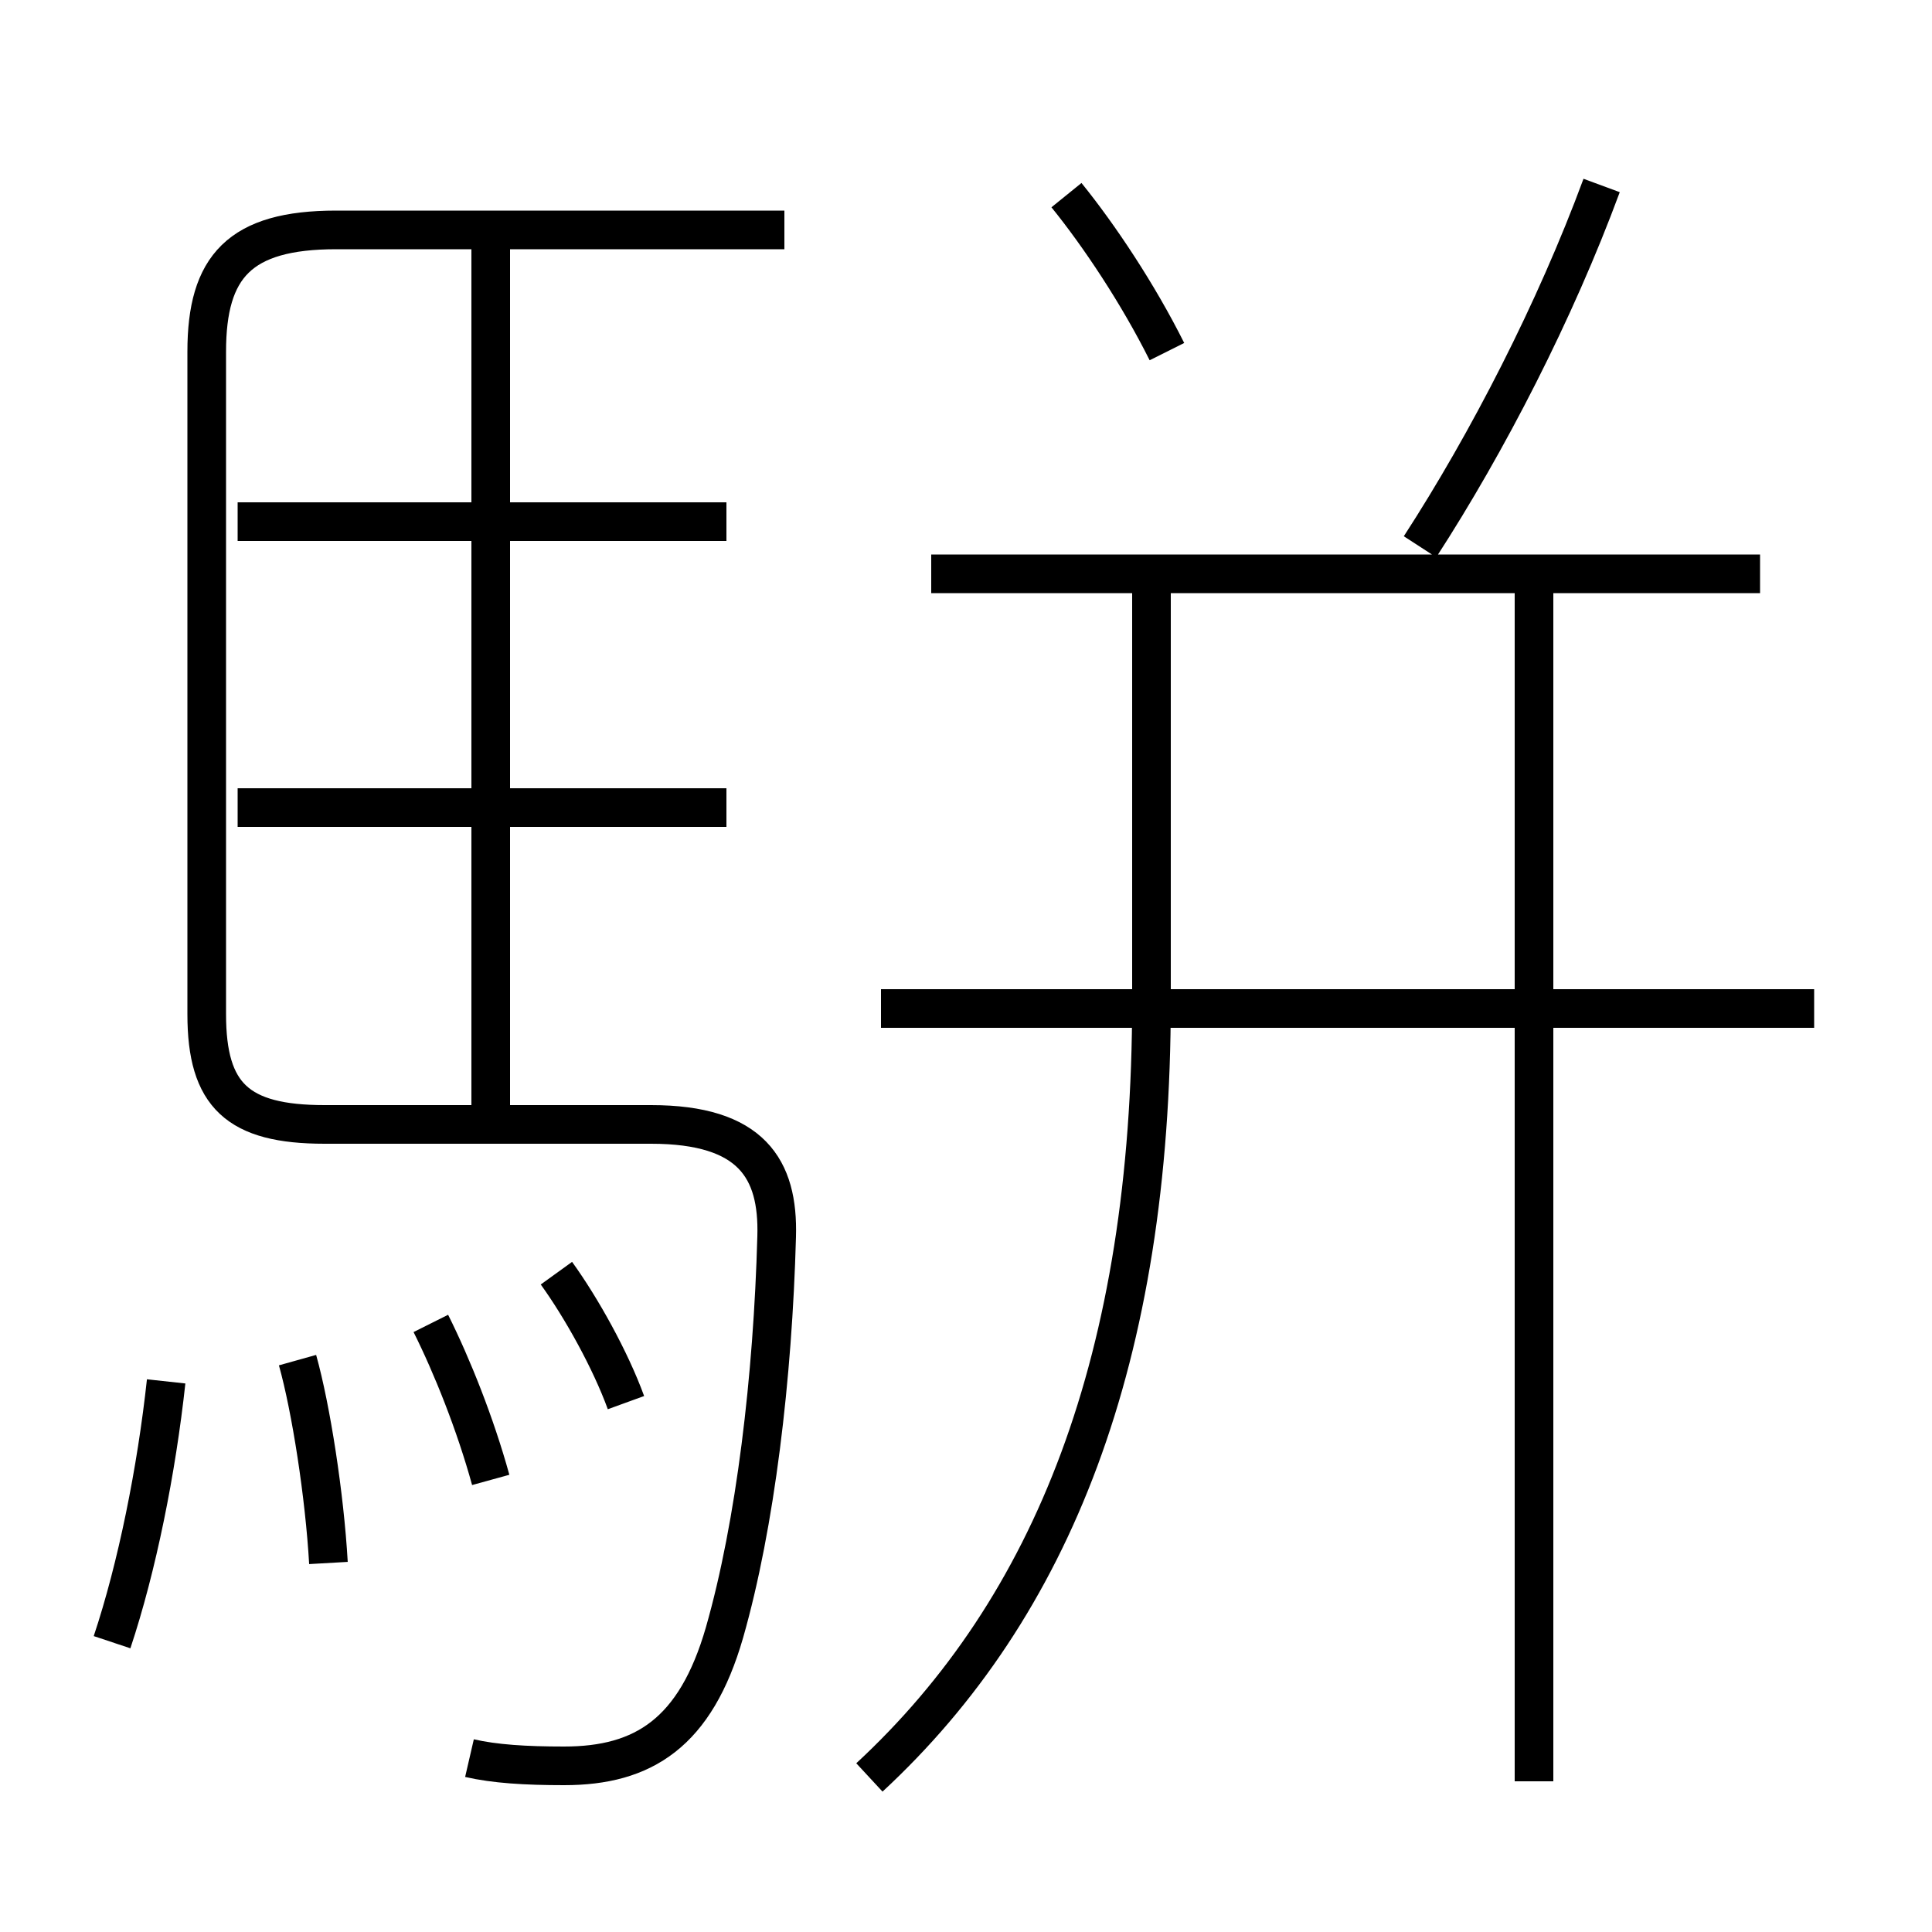 <?xml version='1.0' encoding='utf8'?>
<svg viewBox="0.0 -6.0 50.0 50.0" version="1.1" xmlns="http://www.w3.org/2000/svg">
<rect x="0.0" y="-6.0" width="50.0" height="50.0" fill="#808080" stroke="none"/>
<rect x="-1000" y="-1000" width="2000" height="2000" stroke="white" fill="white"/>
<g style="fill:white;stroke:#000000;  stroke-width:1">
<path d="M 12.15 1.5 C 12.8 1.65 13.6 1.7 14.6 1.7 C 16.65 1.7 18.0 0.85 18.75 -1.75 C 19.55 -4.55 20.0 -8.35 20.1 -12.0 C 20.15 -13.75 19.45 -14.9 16.85 -14.9 L 8.4 -14.9 C 6.15 -14.9 5.35 -15.65 5.35 -17.75 L 5.35 -34.9 C 5.35 -37.1 6.2 -38.05 8.7 -38.05 L 20.3 -38.05 M 2.9 -1.5 C 3.55 -3.45 4.05 -5.95 4.3 -8.25 M 8.5 -3.55 C 8.4 -5.3 8.05 -7.55 7.7 -8.8 M 12.7 -5.7 C 12.3 -7.15 11.7 -8.65 11.15 -9.75 M 16.2 -7.7 C 15.8 -8.8 15.05 -10.15 14.4 -11.05 M 18.8 -23.1 L 6.15 -23.1 M 22.5 2.0 C 27.25 -2.4 29.8 -8.85 29.8 -18.1 L 29.8 -29.25 M 12.7 -14.8 L 12.7 -37.65 M 18.8 -30.5 L 6.15 -30.5 M 39.7 2.1 L 39.7 -29.5 M 46.95 -17.9 L 22.8 -17.9 M 45.55 -29.15 L 24.1 -29.15 M 30.2 -34.9 C 29.45 -36.4 28.45 -37.9 27.6 -38.95 M 36.75 -29.85 C 38.5 -32.55 40.25 -35.95 41.45 -39.2" transform="translate(0.0 38.0)" />
</g>
</svg>